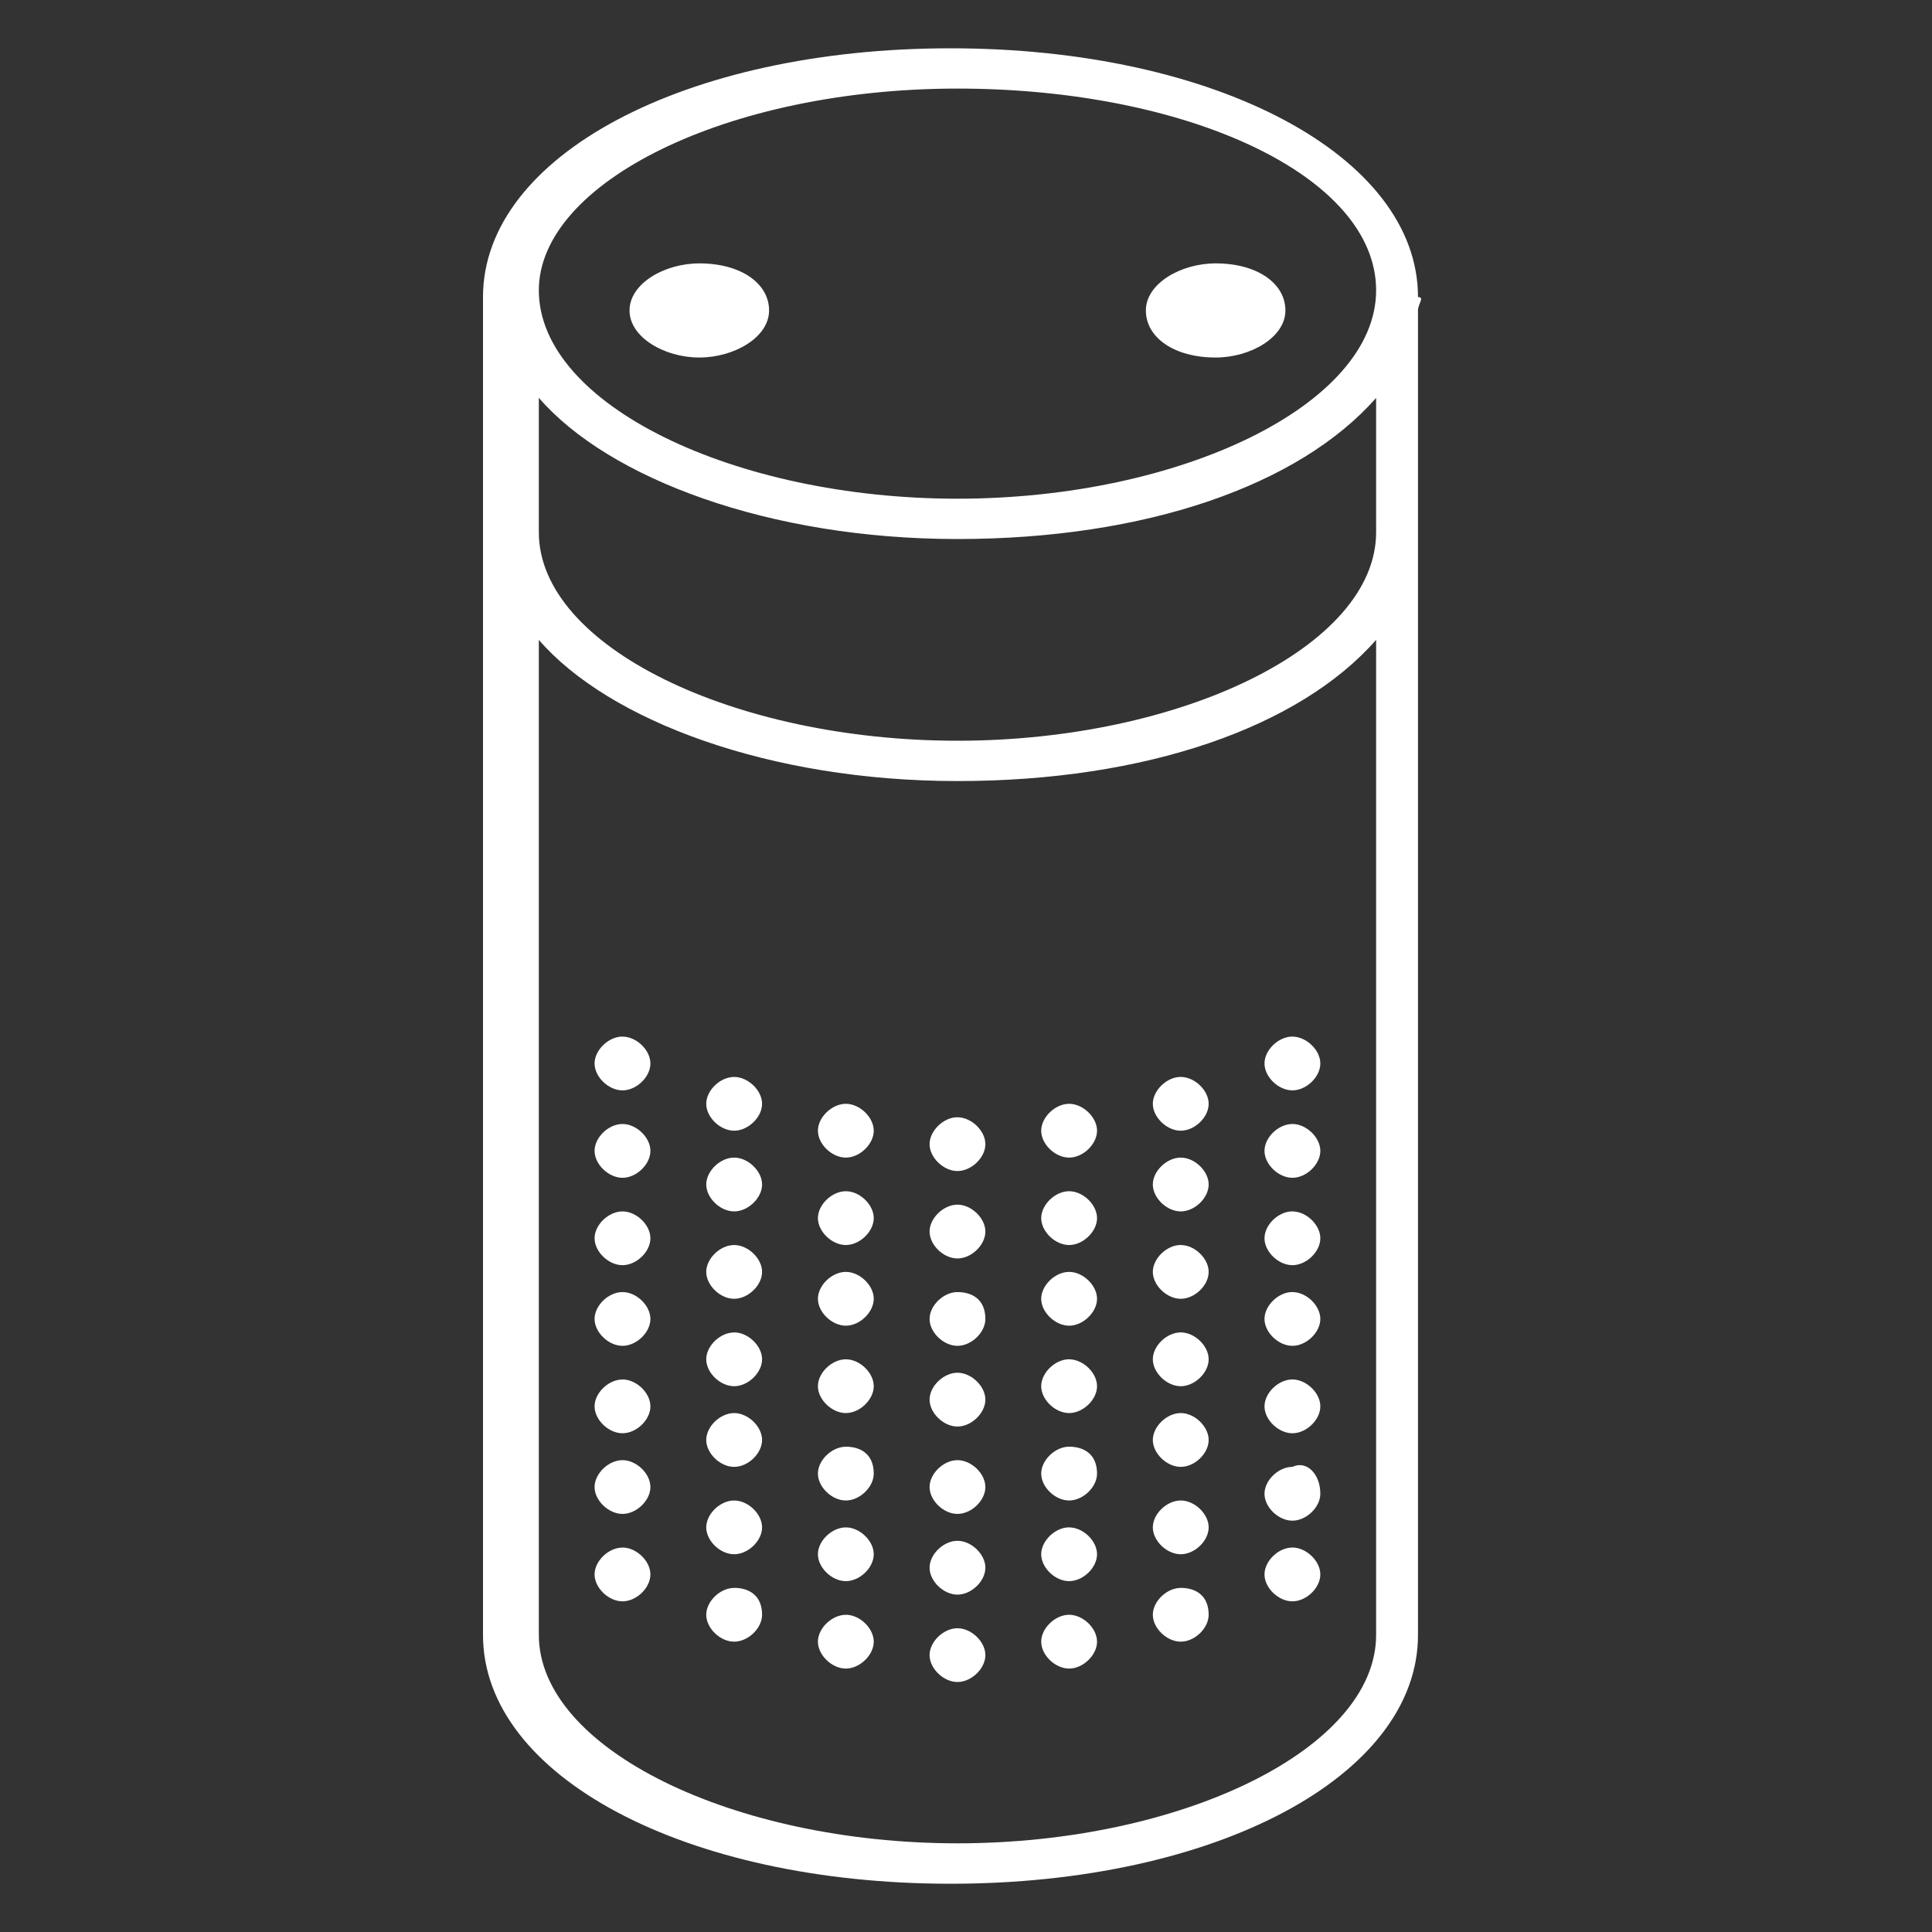 <svg xmlns="http://www.w3.org/2000/svg" width="40" height="40" viewBox="0 0 40 40">
    <rect x="0" y="0" width="40" height="40" fill="#333333" stroke="none"/>
    <path fill="#FFF" fill-rule="nonzero" d="M27.336 30.927c0 .278-.29.557-.578.557-.29 0-.578-.279-.578-.557 0-.279.289-.557.578-.557.289-.14.578.14.578.557zm-.578 1.113c-.29 0-.578.279-.578.557s.289.557.578.557.578-.279.578-.557-.29-.557-.578-.557zm0-3.48c-.29 0-.578.279-.578.557 0 .279.289.557.578.557s.578-.278.578-.557c0-.278-.29-.557-.578-.557zm0-3.48c-.29 0-.578.279-.578.557 0 .279.289.557.578.557s.578-.278.578-.557c0-.278-.29-.556-.578-.556zm0 1.67c-.29 0-.578.28-.578.558s.289.556.578.556.578-.278.578-.556c0-.279-.29-.557-.578-.557zm0-3.479c-.29 0-.578.278-.578.557 0 .278.289.557.578.557s.578-.279.578-.557c0-.279-.29-.557-.578-.557zm0-1.81c-.29 0-.578.279-.578.557 0 .279.289.557.578.557s.578-.278.578-.557c0-.278-.29-.556-.578-.556zm-2.312 6.125c-.289 0-.578.278-.578.557 0 .278.29.557.578.557.29 0 .578-.279.578-.557 0-.279-.289-.557-.578-.557zm0 5.29c-.289 0-.578.278-.578.556 0 .279.29.557.578.557.29 0 .578-.278.578-.557 0-.417-.289-.557-.578-.557zm0-1.81c-.289 0-.578.278-.578.557 0 .278.29.556.578.556.29 0 .578-.278.578-.556 0-.279-.289-.557-.578-.557zm0-1.81c-.289 0-.578.279-.578.557 0 .279.29.557.578.557.29 0 .578-.278.578-.557 0-.278-.289-.557-.578-.557zm0-3.48c-.289 0-.578.279-.578.557 0 .279.29.557.578.557.29 0 .578-.278.578-.557 0-.278-.289-.556-.578-.556zm0-3.48c-.289 0-.578.28-.578.557 0 .279.29.557.578.557.29 0 .578-.278.578-.557 0-.278-.289-.556-.578-.556zm0 1.671c-.289 0-.578.278-.578.557 0 .278.29.557.578.557.29 0 .578-.279.578-.557 0-.279-.289-.557-.578-.557zm-2.311 5.985c-.289 0-.578.279-.578.557 0 .279.289.557.578.557s.578-.278.578-.557c0-.417-.29-.557-.578-.557zm0 1.67c-.289 0-.578.28-.578.557 0 .279.289.557.578.557s.578-.278.578-.557c0-.278-.29-.556-.578-.556zm0 1.81c-.289 0-.578.279-.578.557s.289.557.578.557.578-.279.578-.557-.29-.557-.578-.557zm0-5.29c-.289 0-.578.28-.578.558s.289.556.578.556.578-.278.578-.556c0-.279-.29-.557-.578-.557zm0-3.479c-.289 0-.578.278-.578.557 0 .278.289.557.578.557s.578-.279.578-.557c0-.279-.29-.557-.578-.557zm0-1.81c-.289 0-.578.279-.578.557 0 .279.289.557.578.557s.578-.278.578-.557c0-.278-.29-.557-.578-.557zm0 3.48c-.289 0-.578.279-.578.557s.289.557.578.557.578-.279.578-.557-.29-.557-.578-.557zm-2.312 3.898c-.288 0-.577.278-.577.557 0 .278.289.556.577.556.29 0 .578-.278.578-.556 0-.279-.289-.557-.578-.557zm0 3.48c-.288 0-.577.278-.577.556 0 .279.289.557.577.557.29 0 .578-.278.578-.557 0-.278-.289-.556-.578-.556zm0-5.29c-.288 0-.577.279-.577.557s.289.557.577.557c.29 0 .578-.279.578-.557s-.289-.557-.578-.557zm0 3.48c-.288 0-.577.278-.577.557 0 .278.289.557.577.557.29 0 .578-.279.578-.557 0-.279-.289-.557-.578-.557zm0-6.96c-.288 0-.577.279-.577.557 0 .279.289.557.577.557.29 0 .578-.278.578-.557 0-.278-.289-.557-.578-.557zm0 1.81c-.288 0-.577.278-.577.557 0 .278.289.556.577.556.29 0 .578-.278.578-.556 0-.418-.289-.557-.578-.557zm0-3.62c-.288 0-.577.28-.577.558s.289.556.577.556c.29 0 .578-.278.578-.556 0-.279-.289-.557-.578-.557zm-2.31 8.492c-.29 0-.579.278-.579.556 0 .279.29.557.578.557.289 0 .578-.278.578-.557 0-.278-.289-.556-.578-.556zm0-1.67c-.29 0-.579.278-.579.556 0 .279.29.557.578.557.289 0 .578-.278.578-.557 0-.417-.289-.557-.578-.557zm0 3.48c-.29 0-.579.278-.579.556s.29.557.578.557c.289 0 .578-.279.578-.557s-.289-.557-.578-.557zm0-7.1c-.29 0-.579.279-.579.557s.29.557.578.557c.289 0 .578-.279.578-.557s-.289-.557-.578-.557zm0-3.48c-.29 0-.579.279-.579.557 0 .279.29.557.578.557.289 0 .578-.278.578-.557 0-.278-.289-.557-.578-.557zm0 5.29c-.29 0-.579.278-.579.557 0 .278.29.556.578.556.289 0 .578-.278.578-.556 0-.279-.289-.557-.578-.557zm0-3.48c-.29 0-.579.278-.579.557 0 .278.29.557.578.557.289 0 .578-.279.578-.557 0-.279-.289-.557-.578-.557zM15.2 31.066c-.29 0-.578.278-.578.557 0 .278.289.556.578.556s.578-.278.578-.556c0-.279-.29-.557-.578-.557zm0-1.81c-.29 0-.578.279-.578.557 0 .279.289.557.578.557s.578-.278.578-.557c0-.278-.29-.557-.578-.557zm0 3.62c-.29 0-.578.278-.578.556 0 .279.289.557.578.557s.578-.278.578-.557c0-.417-.29-.557-.578-.557zm0-8.909c-.29 0-.578.278-.578.557 0 .278.289.557.578.557s.578-.279.578-.557c0-.279-.29-.557-.578-.557zm0 3.62c-.29 0-.578.277-.578.556 0 .278.289.557.578.557s.578-.279.578-.557c0-.279-.29-.557-.578-.557zm0-5.29c-.29 0-.578.278-.578.556 0 .279.289.557.578.557s.578-.278.578-.557c0-.278-.29-.556-.578-.556zm0 3.48c-.29 0-.578.278-.578.556 0 .279.289.557.578.557s.578-.278.578-.557c0-.278-.29-.556-.578-.556zm-2.312 4.454c-.289 0-.578.278-.578.557 0 .278.29.556.578.556.29 0 .578-.278.578-.556 0-.279-.289-.557-.578-.557zm0-1.67c-.289 0-.578.278-.578.556 0 .279.29.557.578.557.29 0 .578-.278.578-.557 0-.278-.289-.557-.578-.557zm0 3.48c-.289 0-.578.278-.578.556s.29.557.578.557c.29 0 .578-.279.578-.557s-.289-.557-.578-.557zm0-6.96c-.289 0-.578.278-.578.556 0 .279.29.557.578.557.29 0 .578-.278.578-.557 0-.278-.289-.556-.578-.556zm0-3.62c-.289 0-.578.279-.578.557 0 .279.29.557.578.557.29 0 .578-.278.578-.557 0-.278-.289-.556-.578-.556zm0 5.29c-.289 0-.578.278-.578.557 0 .278.29.556.578.556.29 0 .578-.278.578-.556 0-.279-.289-.557-.578-.557zm0-3.48c-.289 0-.578.278-.578.557 0 .278.29.557.578.557.29 0 .578-.279.578-.557 0-.279-.289-.557-.578-.557zM29.358 6.43v27.42c0 2.924-4.19 5.151-9.679 5.151C14.189 39 10 36.773 10 33.85V6.429 6.15C10 3.227 14.19 1 19.679 1c5.49 0 9.679 2.227 9.679 5.15.144 0 0 .14 0 .279zM11.156 6.01c0 2.366 4.045 4.315 8.667 4.315 4.623 0 8.668-1.949 8.668-4.315 0-2.366-3.9-4.176-8.668-4.176-4.767 0-8.667 1.949-8.667 4.176zm17.335 7.238c-1.589 1.81-4.767 2.923-8.668 2.923-3.9 0-7.223-1.253-8.667-2.923v20.6c0 2.367 4.045 4.316 8.667 4.316 4.623 0 8.668-1.949 8.668-4.315v-20.6zm0-5.01c-1.589 1.809-4.767 2.922-8.668 2.922-3.9 0-7.223-1.253-8.667-2.923v2.784c0 2.366 4.045 4.315 8.667 4.315 4.623 0 8.668-1.949 8.668-4.315V8.238zm-14.013-.836c.723 0 1.445-.418 1.445-.974 0-.557-.578-.975-1.445-.975-.722 0-1.444.418-1.444.975 0 .556.722.974 1.444.974zm10.69 0c.723 0 1.445-.418 1.445-.974 0-.557-.578-.975-1.444-.975-.723 0-1.445.418-1.445.975 0 .556.578.974 1.445.974z"/>
</svg>
